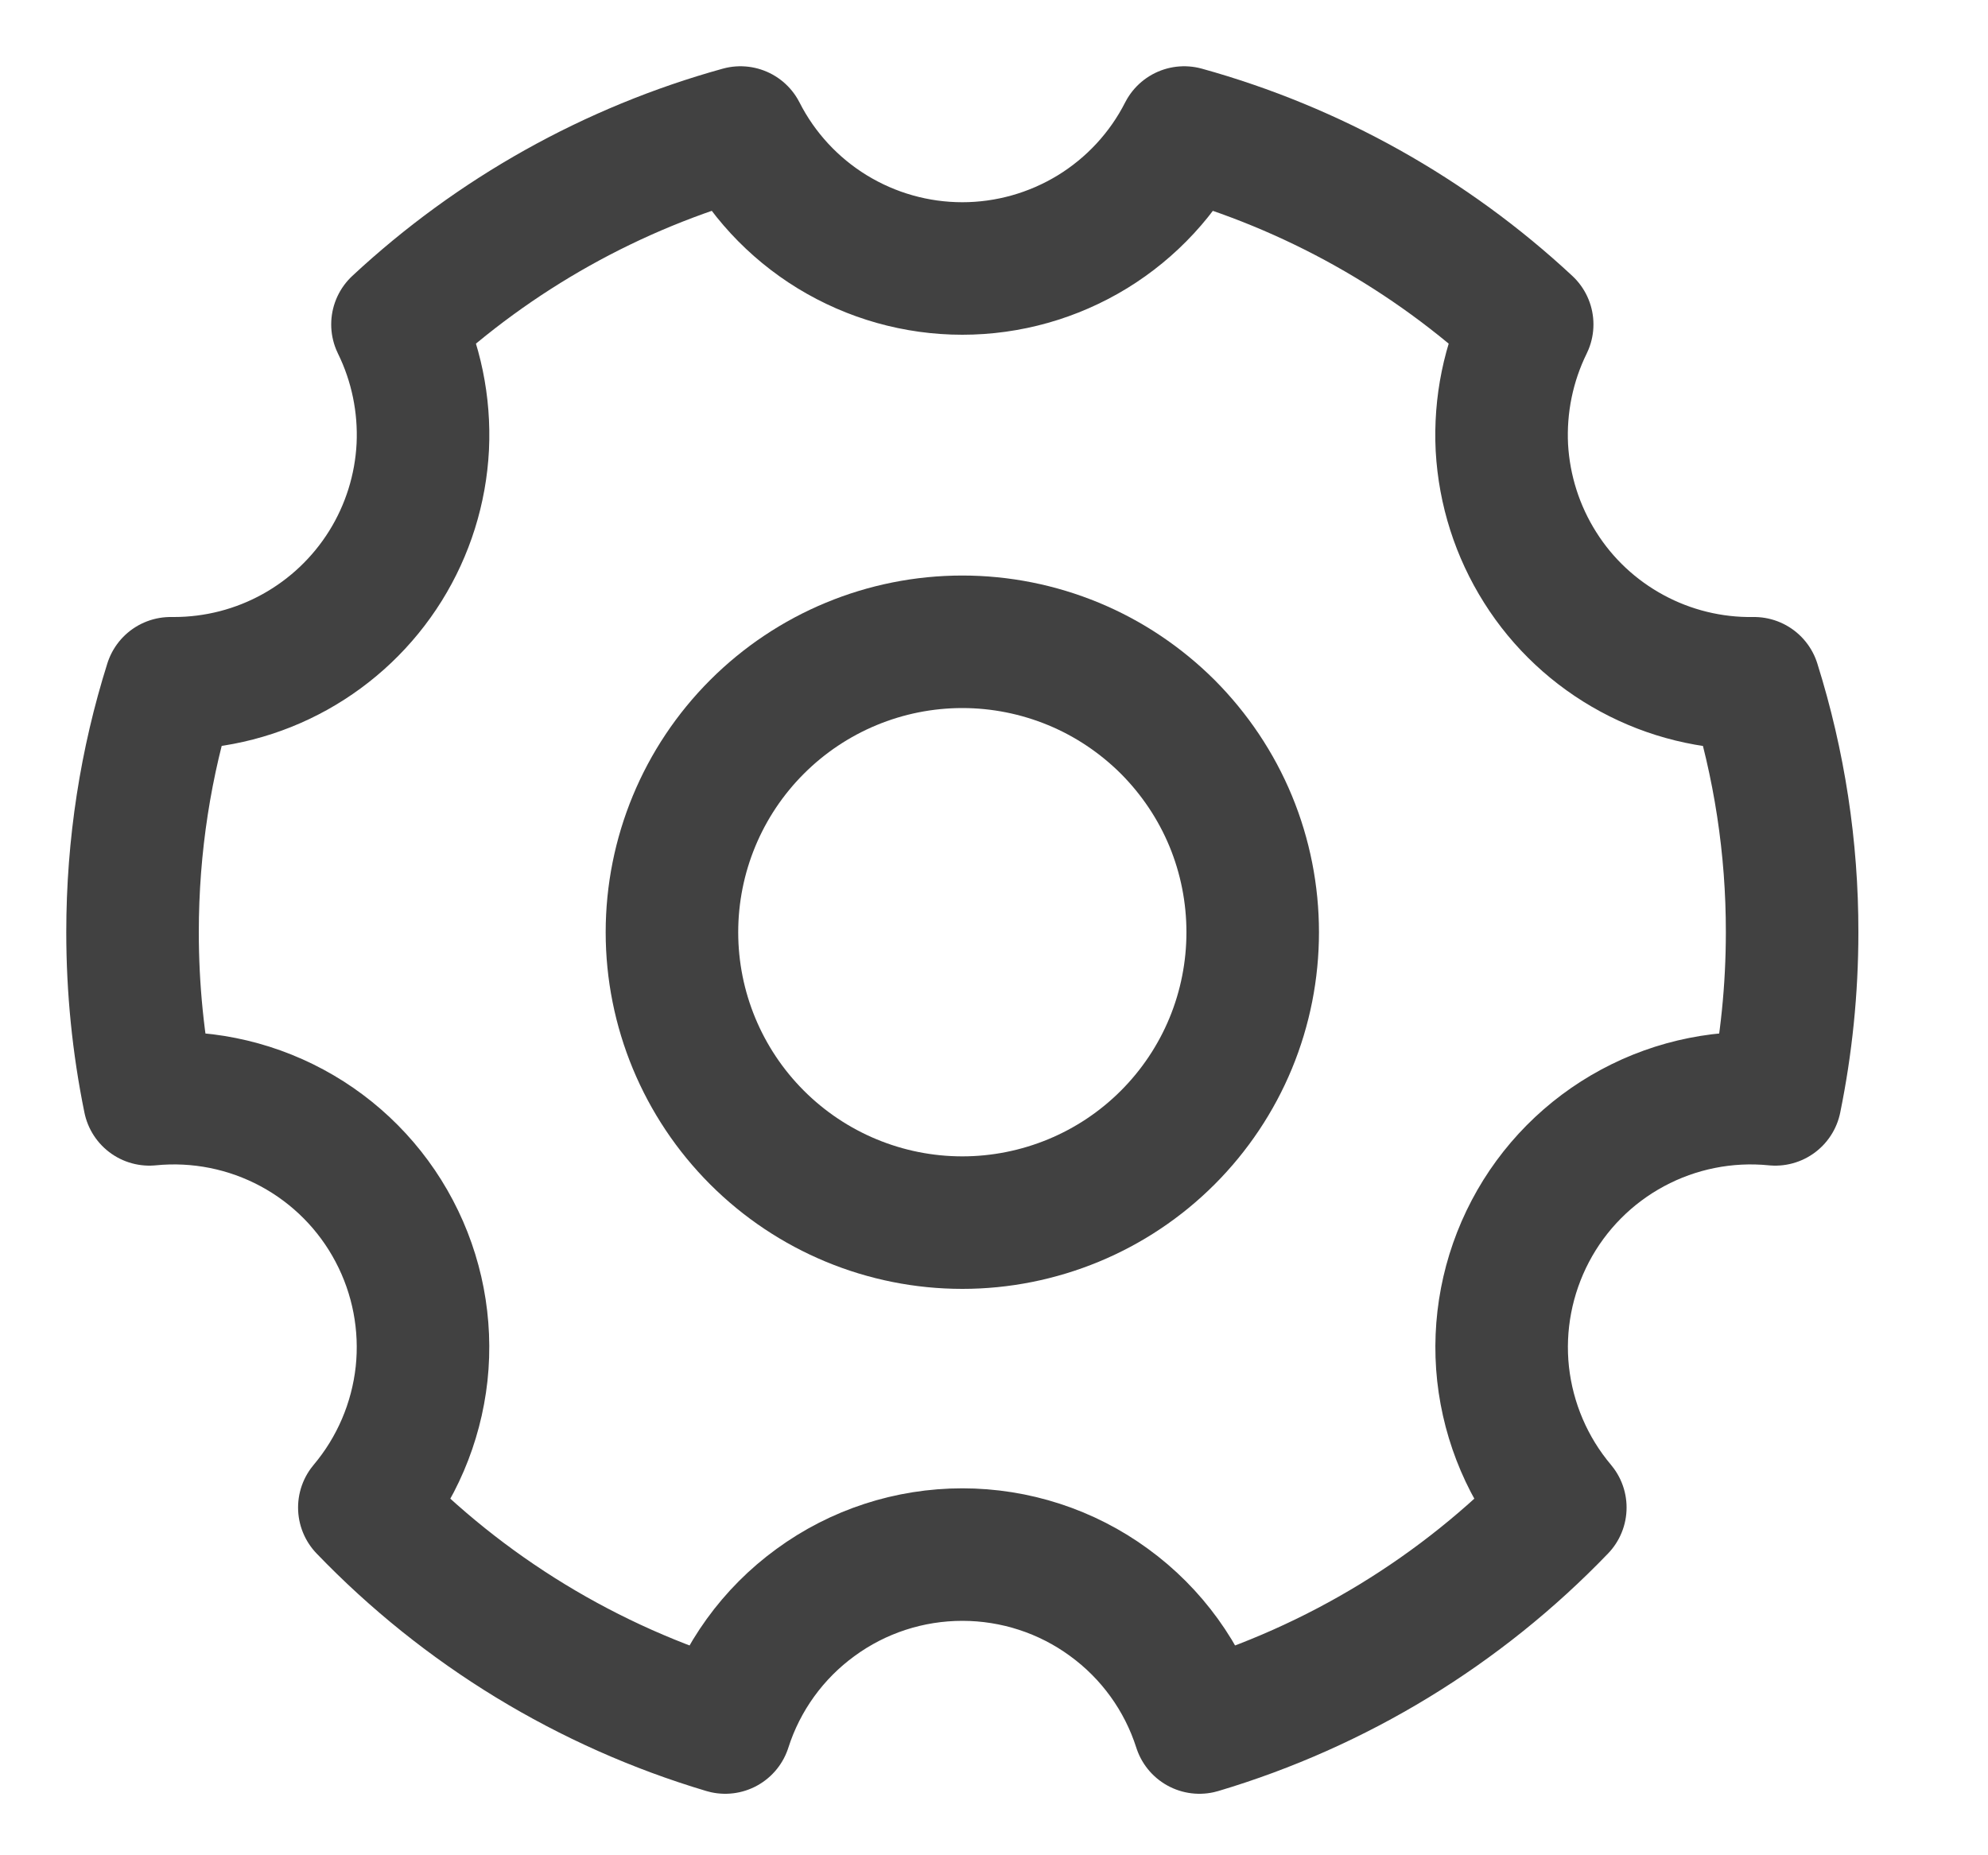 <svg width="15" height="14" viewBox="0 0 15 14" fill="none" xmlns="http://www.w3.org/2000/svg">
<path d="M5.472 13.036C4.436 12.727 3.498 12.155 2.749 11.376C2.99 11.09 3.14 10.739 3.181 10.367C3.221 9.995 3.149 9.62 2.975 9.29C2.801 8.959 2.532 8.688 2.203 8.511C1.874 8.334 1.499 8.259 1.127 8.296C1.042 7.881 1 7.458 1 7.035C1 6.38 1.1 5.749 1.287 5.156H1.313C1.632 5.156 1.946 5.075 2.225 4.92C2.504 4.765 2.739 4.542 2.908 4.271C3.077 4 3.174 3.69 3.19 3.371C3.205 3.053 3.14 2.735 2.999 2.448C3.733 1.765 4.62 1.268 5.587 1C5.744 1.309 5.984 1.568 6.279 1.749C6.575 1.93 6.914 2.026 7.261 2.026C7.607 2.026 7.947 1.93 8.243 1.749C8.538 1.568 8.778 1.309 8.935 1C9.901 1.268 10.789 1.765 11.523 2.448C11.381 2.737 11.316 3.057 11.332 3.378C11.35 3.699 11.449 4.01 11.621 4.282C11.792 4.554 12.031 4.777 12.314 4.93C12.596 5.083 12.914 5.161 13.235 5.156C13.426 5.764 13.523 6.398 13.522 7.035C13.522 7.467 13.478 7.889 13.395 8.296C13.023 8.259 12.648 8.334 12.319 8.511C11.99 8.688 11.721 8.959 11.547 9.29C11.373 9.621 11.301 9.996 11.341 10.367C11.382 10.739 11.532 11.09 11.773 11.376C11.024 12.155 10.086 12.727 9.05 13.036C8.929 12.657 8.69 12.326 8.368 12.092C8.047 11.857 7.659 11.731 7.261 11.731C6.863 11.731 6.475 11.857 6.154 12.092C5.832 12.326 5.593 12.657 5.472 13.036Z" stroke="#414141" stroke-linejoin="round"/>
<path d="M7.261 9.226C7.549 9.226 7.834 9.169 8.1 9.059C8.366 8.949 8.607 8.788 8.811 8.584C9.014 8.381 9.176 8.139 9.286 7.873C9.396 7.607 9.452 7.322 9.452 7.035C9.452 6.747 9.396 6.462 9.286 6.196C9.176 5.93 9.014 5.689 8.811 5.485C8.607 5.282 8.366 5.12 8.1 5.01C7.834 4.9 7.549 4.843 7.261 4.843C6.68 4.843 6.123 5.074 5.712 5.485C5.301 5.896 5.07 6.453 5.07 7.035C5.07 7.616 5.301 8.173 5.712 8.584C6.123 8.995 6.68 9.226 7.261 9.226Z" stroke="#414141" stroke-linejoin="round"/>
</svg>
